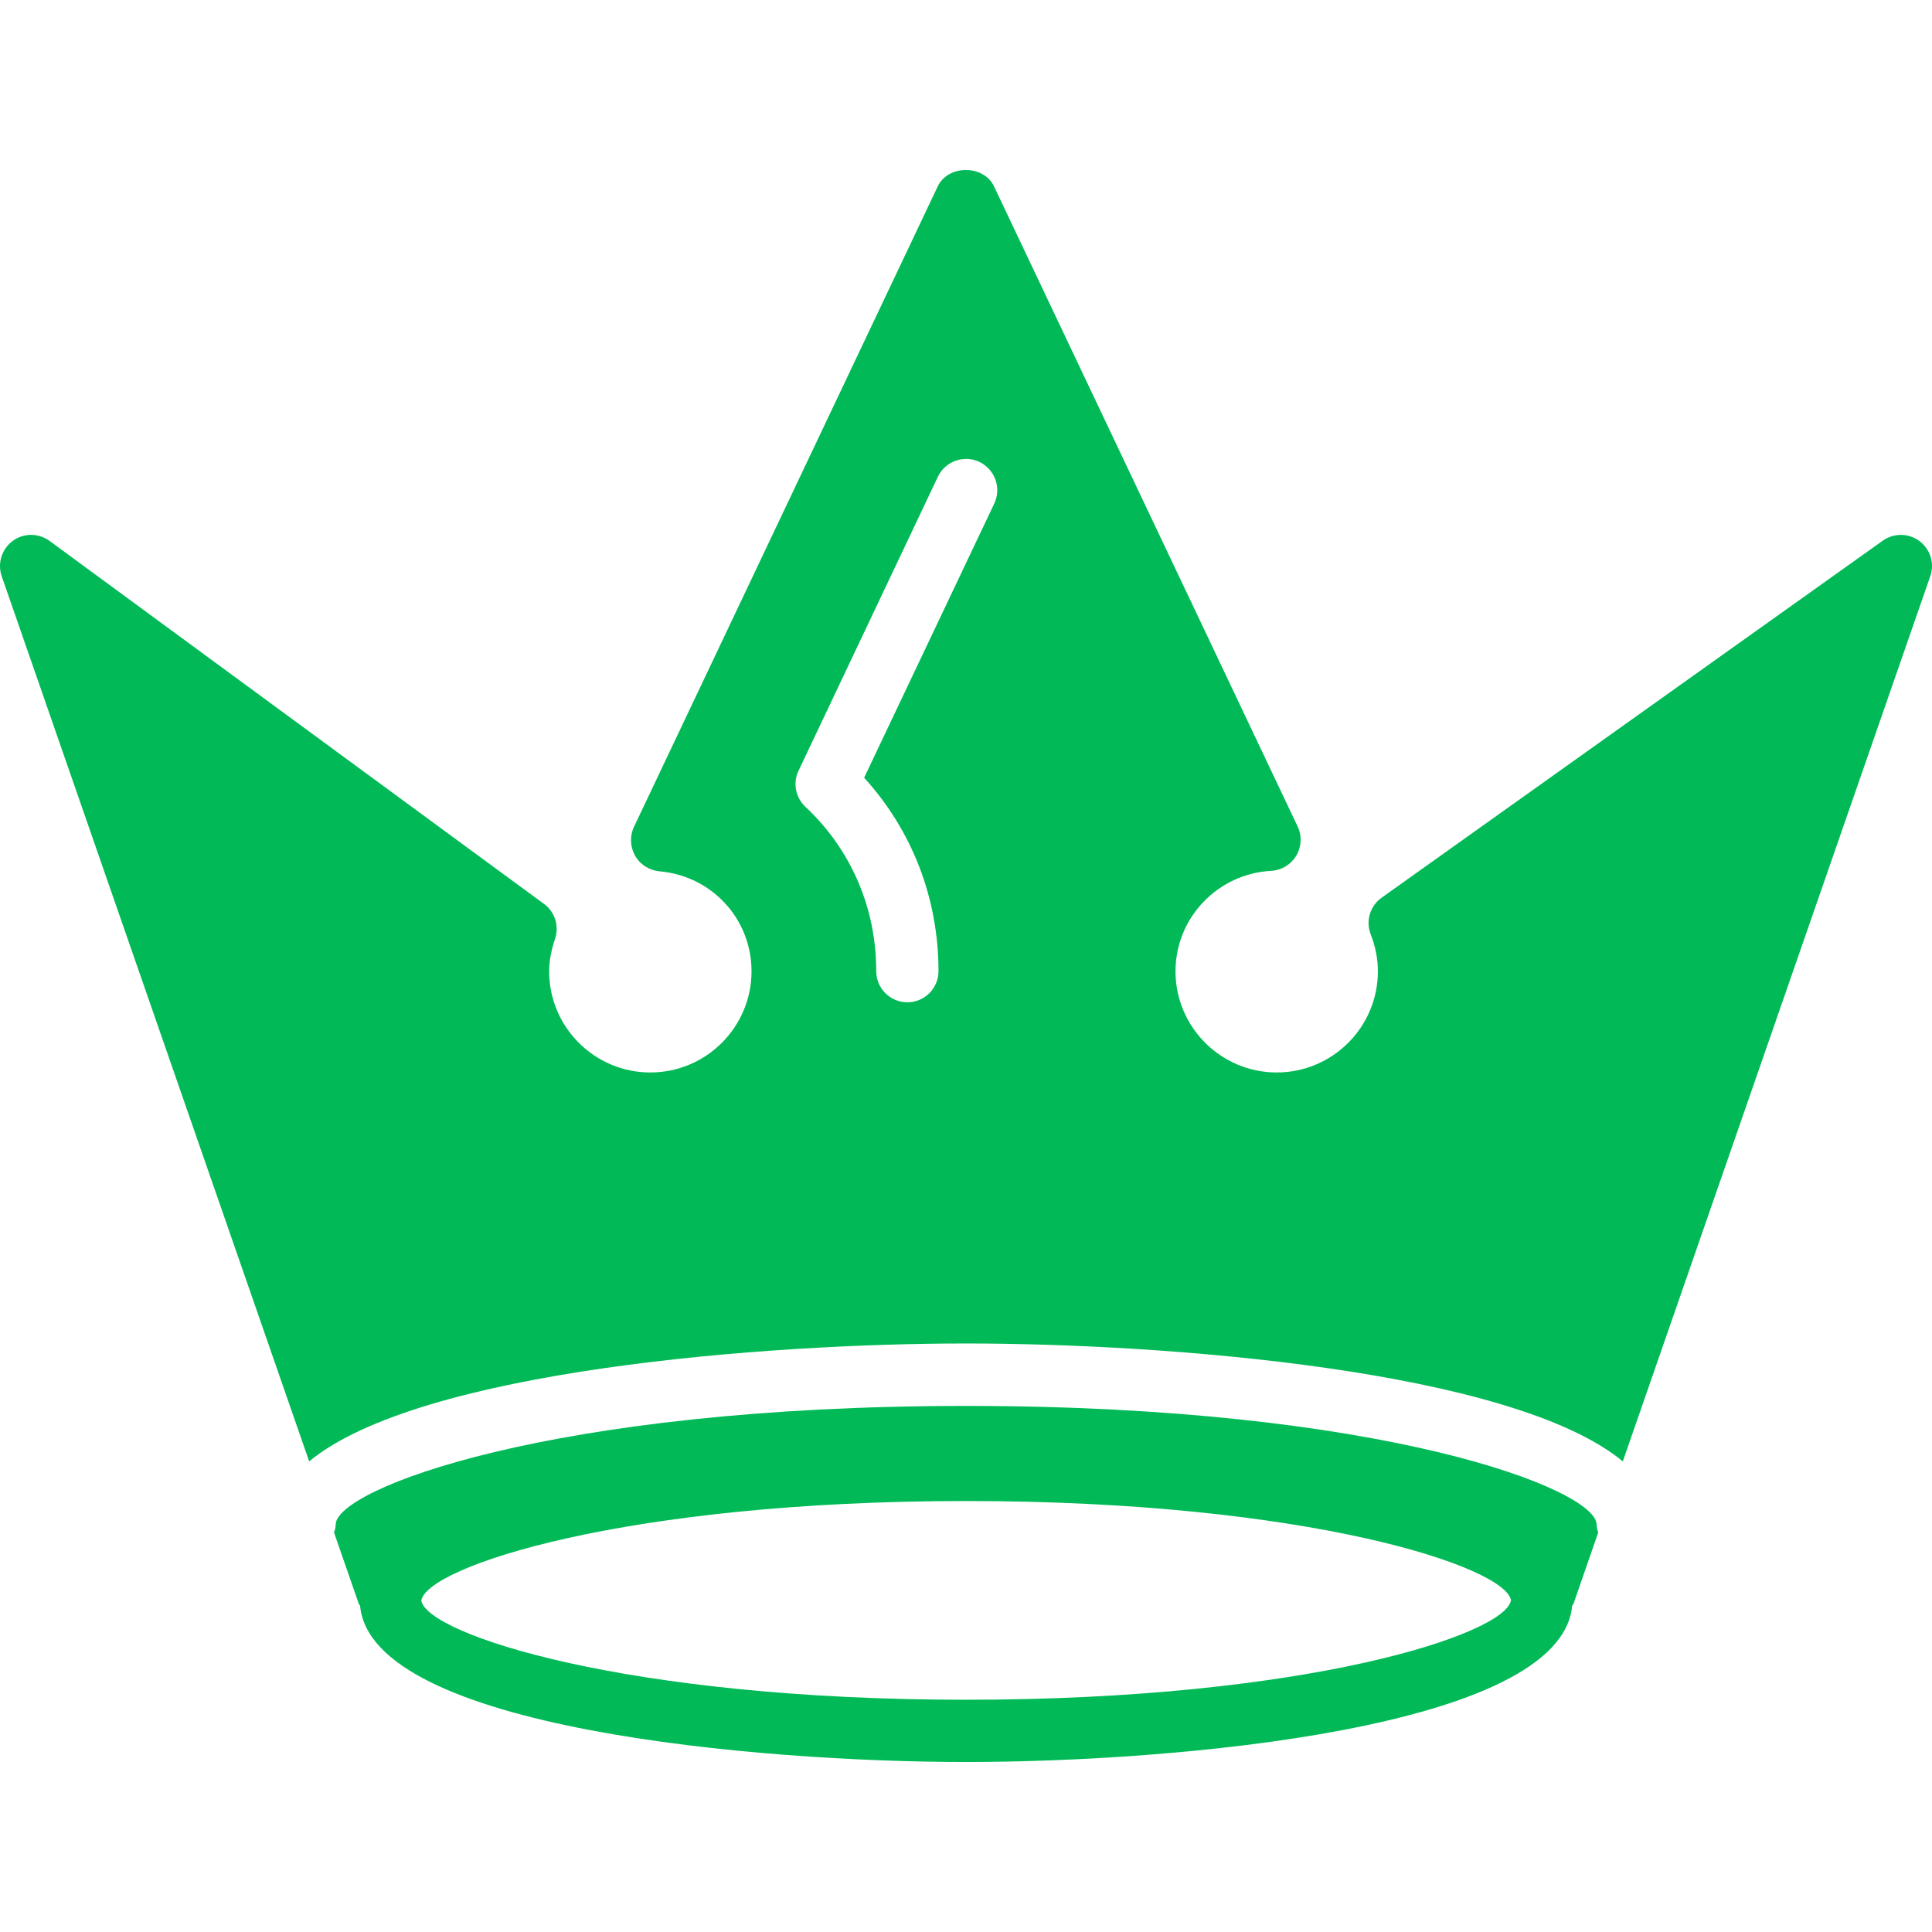 <svg width="84" height="84" viewBox="0 0 84 84" fill="none" xmlns="http://www.w3.org/2000/svg">
<g clip-path="url(#clip0)">
<path d="M83.456 23.526C82.983 23.172 82.341 23.167 81.859 23.508L60.072 39.03C59.564 39.392 59.371 40.045 59.595 40.622C59.804 41.159 59.908 41.699 59.908 42.23C59.908 44.657 57.935 46.629 55.508 46.629C53.084 46.629 51.109 44.657 51.109 42.23C51.109 39.908 52.939 37.989 55.27 37.862C55.72 37.837 56.127 37.591 56.357 37.206C56.587 36.817 56.614 36.343 56.418 35.931L43.219 8.104C42.77 7.153 41.22 7.153 40.771 8.104L27.563 35.953C27.376 36.351 27.395 36.819 27.614 37.206C27.834 37.594 28.229 37.84 28.671 37.883C30.955 38.083 32.675 39.956 32.675 42.23C32.675 44.657 30.701 46.629 28.276 46.629C25.85 46.629 23.876 44.657 23.876 42.23C23.876 41.799 23.96 41.336 24.133 40.821C24.319 40.26 24.127 39.643 23.651 39.299L2.155 23.518C1.676 23.169 1.023 23.166 0.55 23.521C0.074 23.876 -0.119 24.494 0.074 25.054L13.442 63.538C18.258 59.565 33.326 58.412 42 58.412C50.673 58.412 65.737 59.564 70.557 63.538L83.924 25.054C84.12 24.496 83.929 23.881 83.456 23.526ZM43.23 21.892L37.571 33.814C39.66 36.111 40.804 39.061 40.804 42.224C40.804 42.97 40.198 43.578 39.45 43.578C38.702 43.578 38.097 42.97 38.097 42.224C38.097 39.469 37.002 36.935 35.015 35.075C34.589 34.677 34.465 34.039 34.718 33.512L40.779 20.725C41.101 20.048 41.919 19.766 42.581 20.082C43.262 20.41 43.548 21.218 43.23 21.892ZM69.418 66.288C69.418 64.744 60.093 61.127 42.008 61.127C23.921 61.127 14.595 64.744 14.595 66.288C14.595 66.415 14.554 66.526 14.525 66.637L15.604 69.746C15.615 69.775 15.646 69.788 15.656 69.812C16.132 75.168 33.006 76.609 42.008 76.609C51.008 76.609 67.879 75.173 68.355 69.812C68.365 69.785 68.397 69.767 68.407 69.746L69.486 66.637C69.455 66.526 69.418 66.415 69.418 66.288ZM42.008 73.902C27.162 73.902 18.57 71.049 18.317 69.59C18.552 68.125 27.131 65.262 42.008 65.262C56.886 65.262 65.46 68.125 65.695 69.579C65.444 71.049 56.852 73.902 42.008 73.902Z" fill="#01BA57"/>
</g>
<defs>
<clipPath id="clip0">
<rect width="84" height="84" fill="white"/>
</clipPath>
</defs>
</svg>
